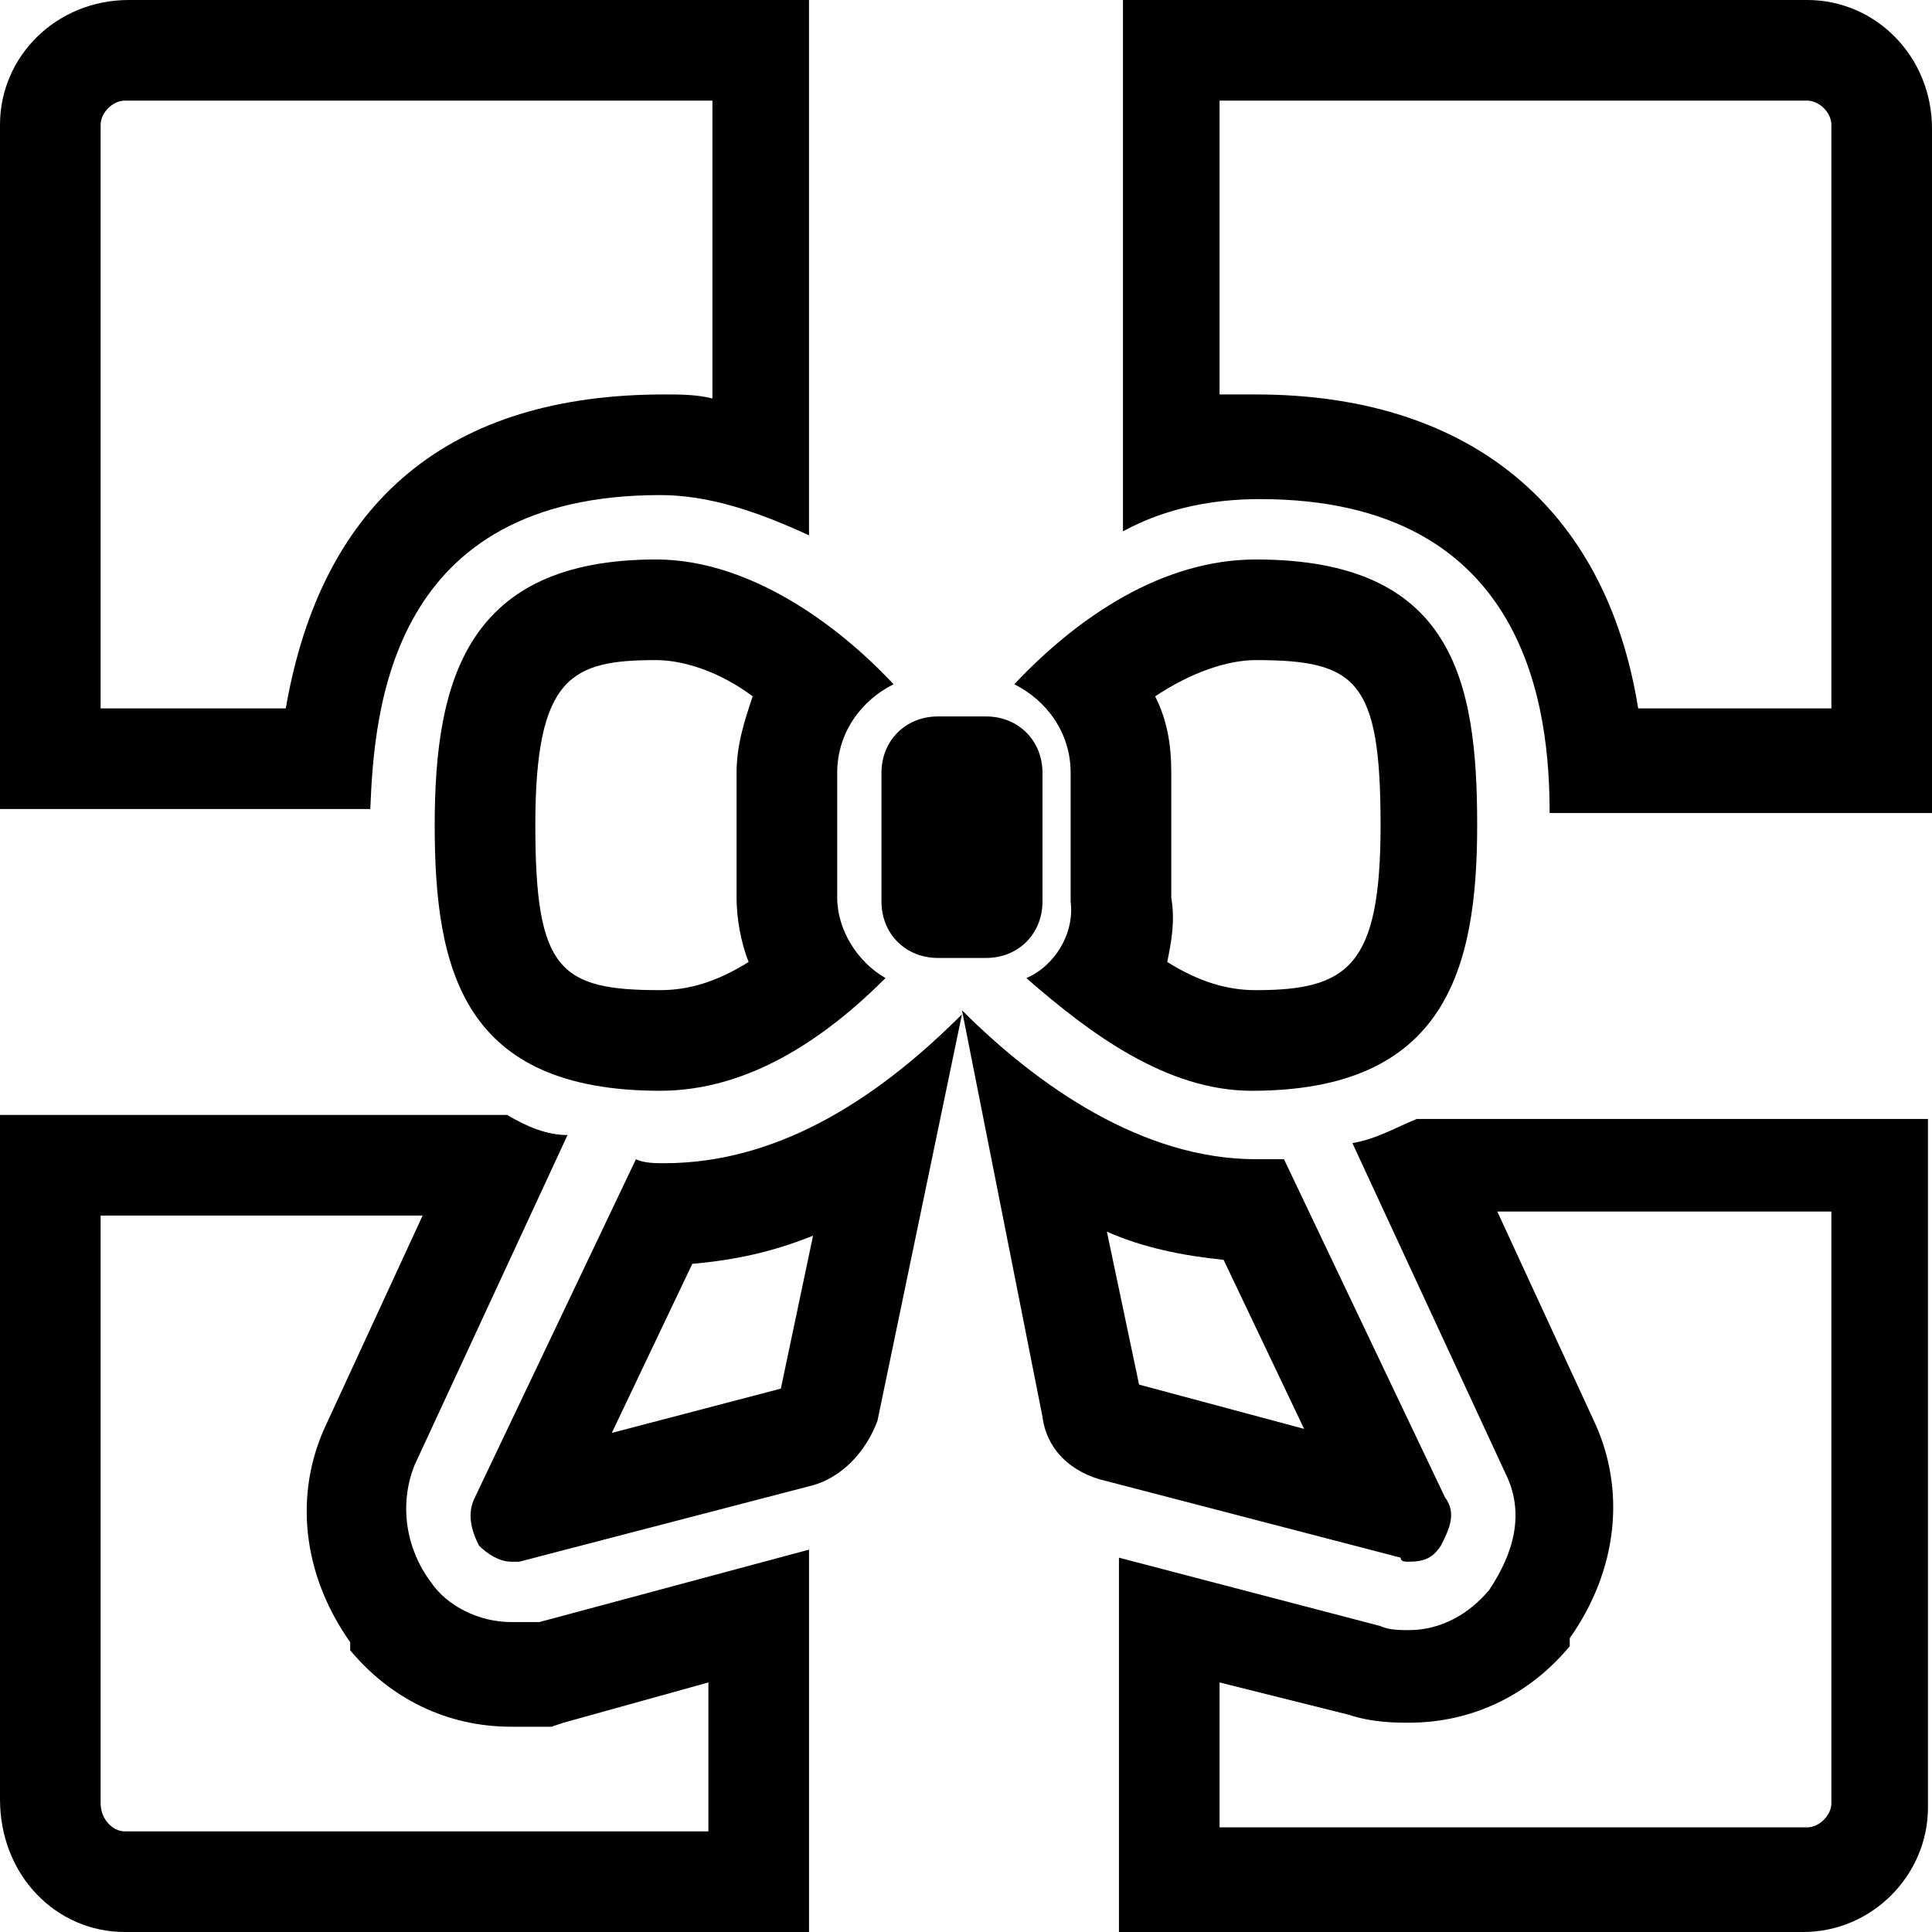 <svg enable-background="new 0 0 48 48" viewBox="0 0 48 48" xmlns="http://www.w3.org/2000/svg"><path d="m20.2 30.7-.8 3.8-4.2 1.1 2-4.2c1.1-.1 2-.3 3-.7m3.7-5.5c-1.9 1.9-4.4 3.7-7.4 3.7-.2 0-.5 0-.7-.1l-4 8.4c-.2.4-.1.8.1 1.2.2.2.5.4.8.4h.2l7.3-1.9c.7-.2 1.3-.8 1.6-1.6z"/><path d="m27.5 30.6c.9.4 1.9.6 2.9.7l2 4.2-4.1-1.1zm-3.6-5.5 2 10.1c.1.8.7 1.4 1.6 1.6l7.3 1.9c0 .1.1.1.2.1.4 0 .6-.1.8-.4.2-.4.4-.8.1-1.2l-4-8.4c-.2 0-.5 0-.7 0-2.8 0-5.4-1.8-7.3-3.7z"/><path d="m31.2 16.4c2.5 0 3.1.5 3.1 4.1 0 3.5-.8 4.1-3.1 4.1-.7 0-1.4-.2-2.2-.7.1-.5.2-1 .1-1.6v-3.1c0-.7-.1-1.3-.4-1.9.9-.6 1.8-.9 2.5-.9m0-2.5c-2.3 0-4.4 1.4-6 3.1.8.4 1.4 1.2 1.4 2.2v3.2c.1.8-.4 1.6-1.1 1.9 1.6 1.4 3.5 2.8 5.6 2.8 4.8 0 5.6-3 5.6-6.6s-.6-6.6-5.5-6.6z"/><path d="m16.3 16.4c.7 0 1.6.3 2.4.9-.2.6-.4 1.2-.4 1.9v3.1c0 .5.1 1.1.3 1.6-.8.5-1.5.7-2.2.7-2.5 0-3.1-.5-3.1-4.1 0-3.7.9-4.1 3-4.1m0-2.5c-4.7 0-5.5 3-5.5 6.6s.7 6.6 5.6 6.6c2.2 0 4.1-1.3 5.6-2.8-.7-.4-1.2-1.2-1.2-2v-3.1c0-1 .6-1.8 1.4-2.2-1.4-1.5-3.6-3.1-5.9-3.1z"/><path d="m24.5 17.8h-1.2c-.8 0-1.4.6-1.4 1.4v3.2c0 .8.6 1.4 1.4 1.4h1.2c.8 0 1.4-.6 1.4-1.4v-3.2c0-.8-.6-1.4-1.4-1.4z"/><path d="m17.7 2.5v7.4c-.4-.1-.8-.1-1.2-.1-5.3 0-8.5 2.6-9.4 7.8h-4.6v-14.5c0-.3.3-.6.6-.6zm2.5-2.5h-17c-1.8 0-3.2 1.4-3.2 3.1v17h9.2c.1-2.5.5-7.8 7.2-7.8 1.2 0 2.4.4 3.7 1v-13.3z"/><path d="m44.9 2.5c.3 0 .6.3.6.6v14.5h-4.8c-.8-5-4.2-7.8-9.5-7.8-.3 0-.5 0-.9 0v-7.3zm0-2.5h-17v13.2c1.1-.6 2.3-.8 3.4-.8 6.7 0 7.2 5.3 7.2 7.8h9.5v-17c0-1.8-1.4-3.2-3.1-3.2z"/><path d="m10.5 30.2-2.4 5.2c-.8 1.7-.6 3.7.6 5.4v.1.1c1 1.2 2.4 1.9 4 1.9h.7.3l.3-.1 3.6-1v3.7h-14.5c-.3 0-.6-.3-.6-.7v-14.6zm2.1-2.5h-12.6v17c0 1.9 1.4 3.3 3.1 3.3h17v-9.5l-6.7 1.8c-.2 0-.5 0-.7 0-.8 0-1.6-.4-2-1-.6-.8-.8-1.9-.4-2.9l3.8-8.2c-.5 0-1-.2-1.5-.5z"/><path d="m45.5 30.3v14.5c0 .3-.3.6-.6.6h-14.6v-3.6l3.2.8c.6.2 1.2.2 1.5.2 1.6 0 3-.7 4-1.9v-.1-.1c1.2-1.7 1.4-3.7.6-5.4l-2.4-5.2h8.3m2.5-2.3h-12.8c-.5.2-1 .5-1.6.6l3.8 8.2c.5 1 .2 2-.4 2.9-.5.6-1.2 1-2 1-.2 0-.5 0-.7-.1l-6.5-1.7v9.3h17c1.7 0 3.1-1.4 3.1-3.1v-17.1z"/></svg>